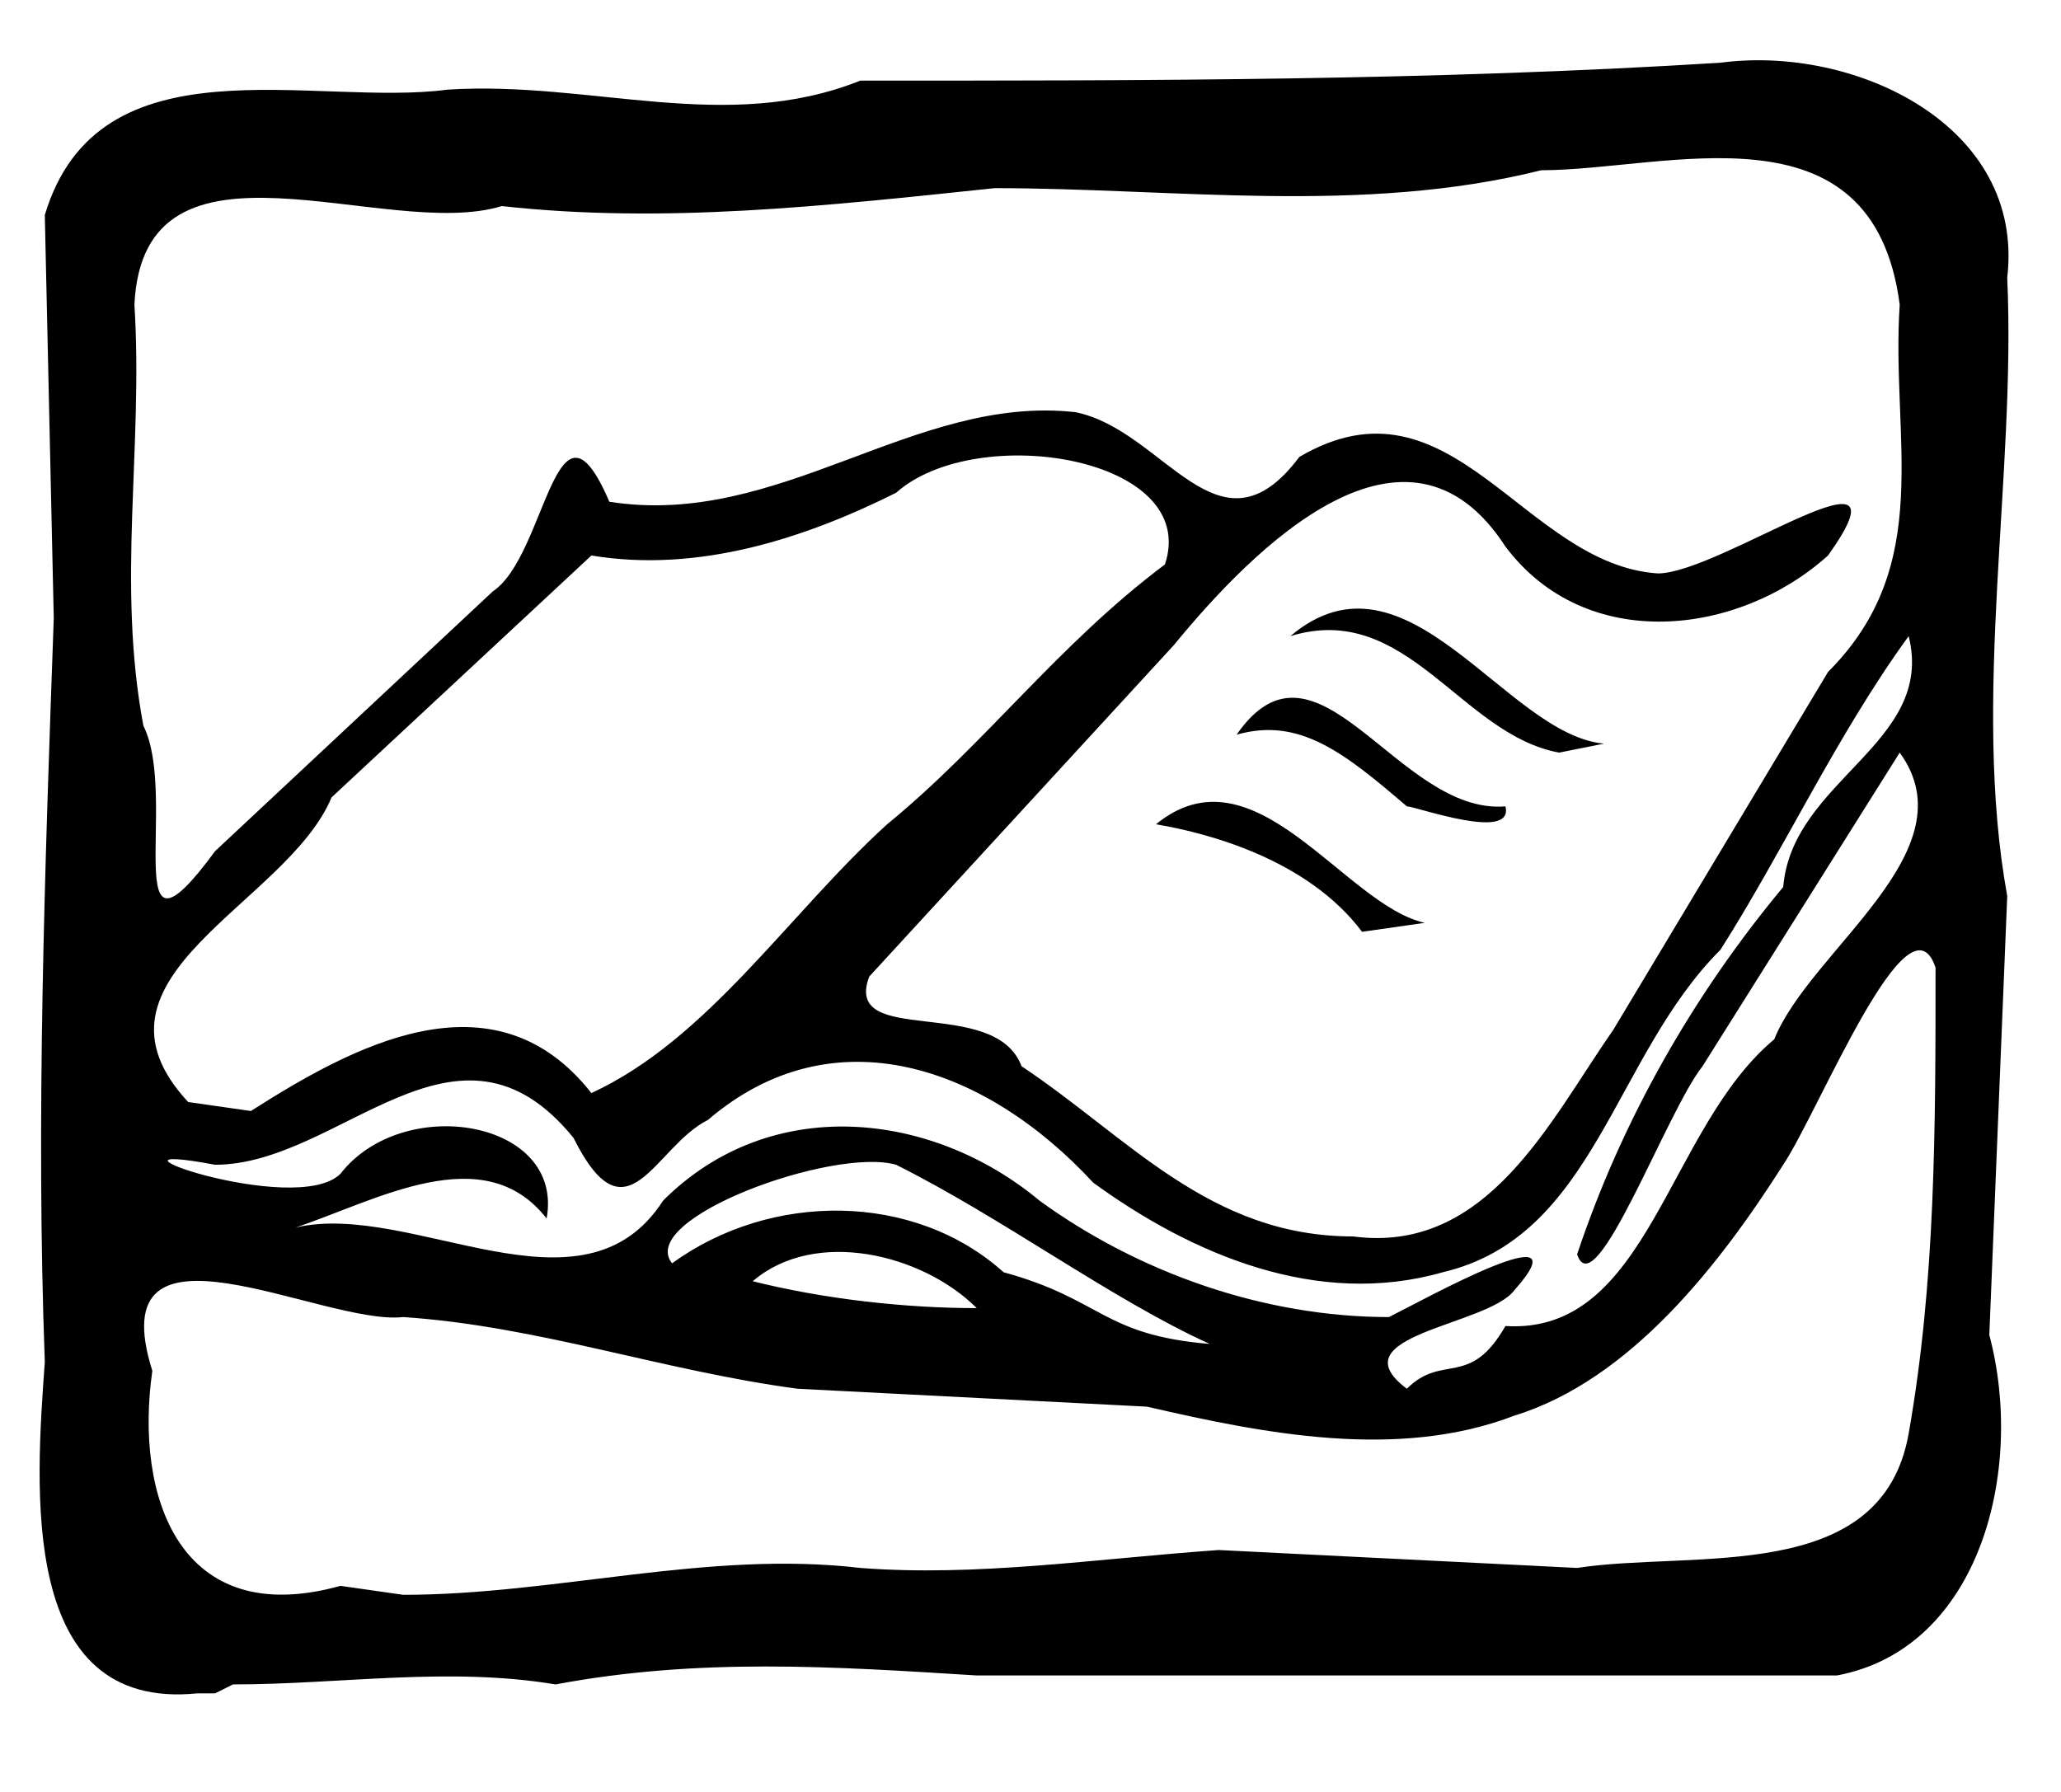 <svg xmlns="http://www.w3.org/2000/svg" width="230mm" height="200mm" viewBox="0 0 230 200"><path d="M22 189c-20 2-18-23-17-37-1-27 0-55 1-83L5 24c6-20 30-12 45-14 16-1 31 5 46-1 32 0 64 0 96-2 15-2 34 7 32 24 1 22-4 47 0 69l-2 49c4 15-1 35-17 38h-96c-16-1-31-2-47 1-12-2-24 0-36 0l-2 1h-2zm23-11c17 0 34-5 51-3 13 1 26-1 40-2l40 2c13-2 34 2 37-15s3-34 3-52c-3-9-13 16-17 22-7 11-17 24-30 28-13 5-28 2-41-1l-39-2c-15-2-29-7-44-8-9 1-34-13-28 6-2 14 3 29 21 24l7 1zm148-4zm-36-19c4-4 7 0 11-7 16 1 18-22 30-32 4-10 22-21 14-32l-22 35c-4 5-12 27-14 21 5-15 13-29 23-41 1-12 17-16 14-28-8 11-14 24-21 35-12 12-14 32-31 36-14 4-28-2-39-10-12-13-29-19-43-7-6 3-9 14-15 2-13-16-26 3-40 3-16-3 9 6 14 1 7-9 25-6 23 5-7-9-19-2-28 1 13-3 32 11 41-3 12-12 30-10 42 0 11 8 25 13 39 13 4-2 22-12 14-3-3 4-20 5-12 11zm56-84zm-78 79c-11-5-23-14-35-20-7-2-29 6-25 11 11-8 27-8 37 1 11 3 11 7 23 8zm-26-4c-6-6-18-9-25-3 8 2 17 3 25 3zm42-8c15 2 22-13 29-23l24-40c12-12 7-26 8-41-3-23-26-15-40-15-20 5-41 2-61 2-19 2-37 4-55 2-13 4-40-10-41 11 1 16-2 31 1 47 4 8-3 29 8 14l31-29c6-4 7-24 13-10 19 3 34-12 52-10 10 2 16 17 25 5 17-10 25 12 40 13 7 0 29-16 19-2-10 9-27 11-36-1-11-17-28 0-37 11l-34 37c-3 8 14 2 17 10 12 8 21 19 37 19zm1-34c-6-8-17-11-23-12 11-9 21 9 30 11l-7 1zm5-14c-7-6-12-10-19-8 9-13 18 9 30 8 1 4-10 0-11 0zm17-6c-11-2-17-17-30-13 13-11 24 11 35 12l-5 1zM28 124c11-7 27-16 38-2 13-6 22-20 33-30 11-9 19-20 31-29 4-12-21-16-30-8-10 5-22 9-34 7L37 89c-5 12-29 20-16 34l7 1zm-11-12h-1zm207-34h-1zM4 131z"/></svg>